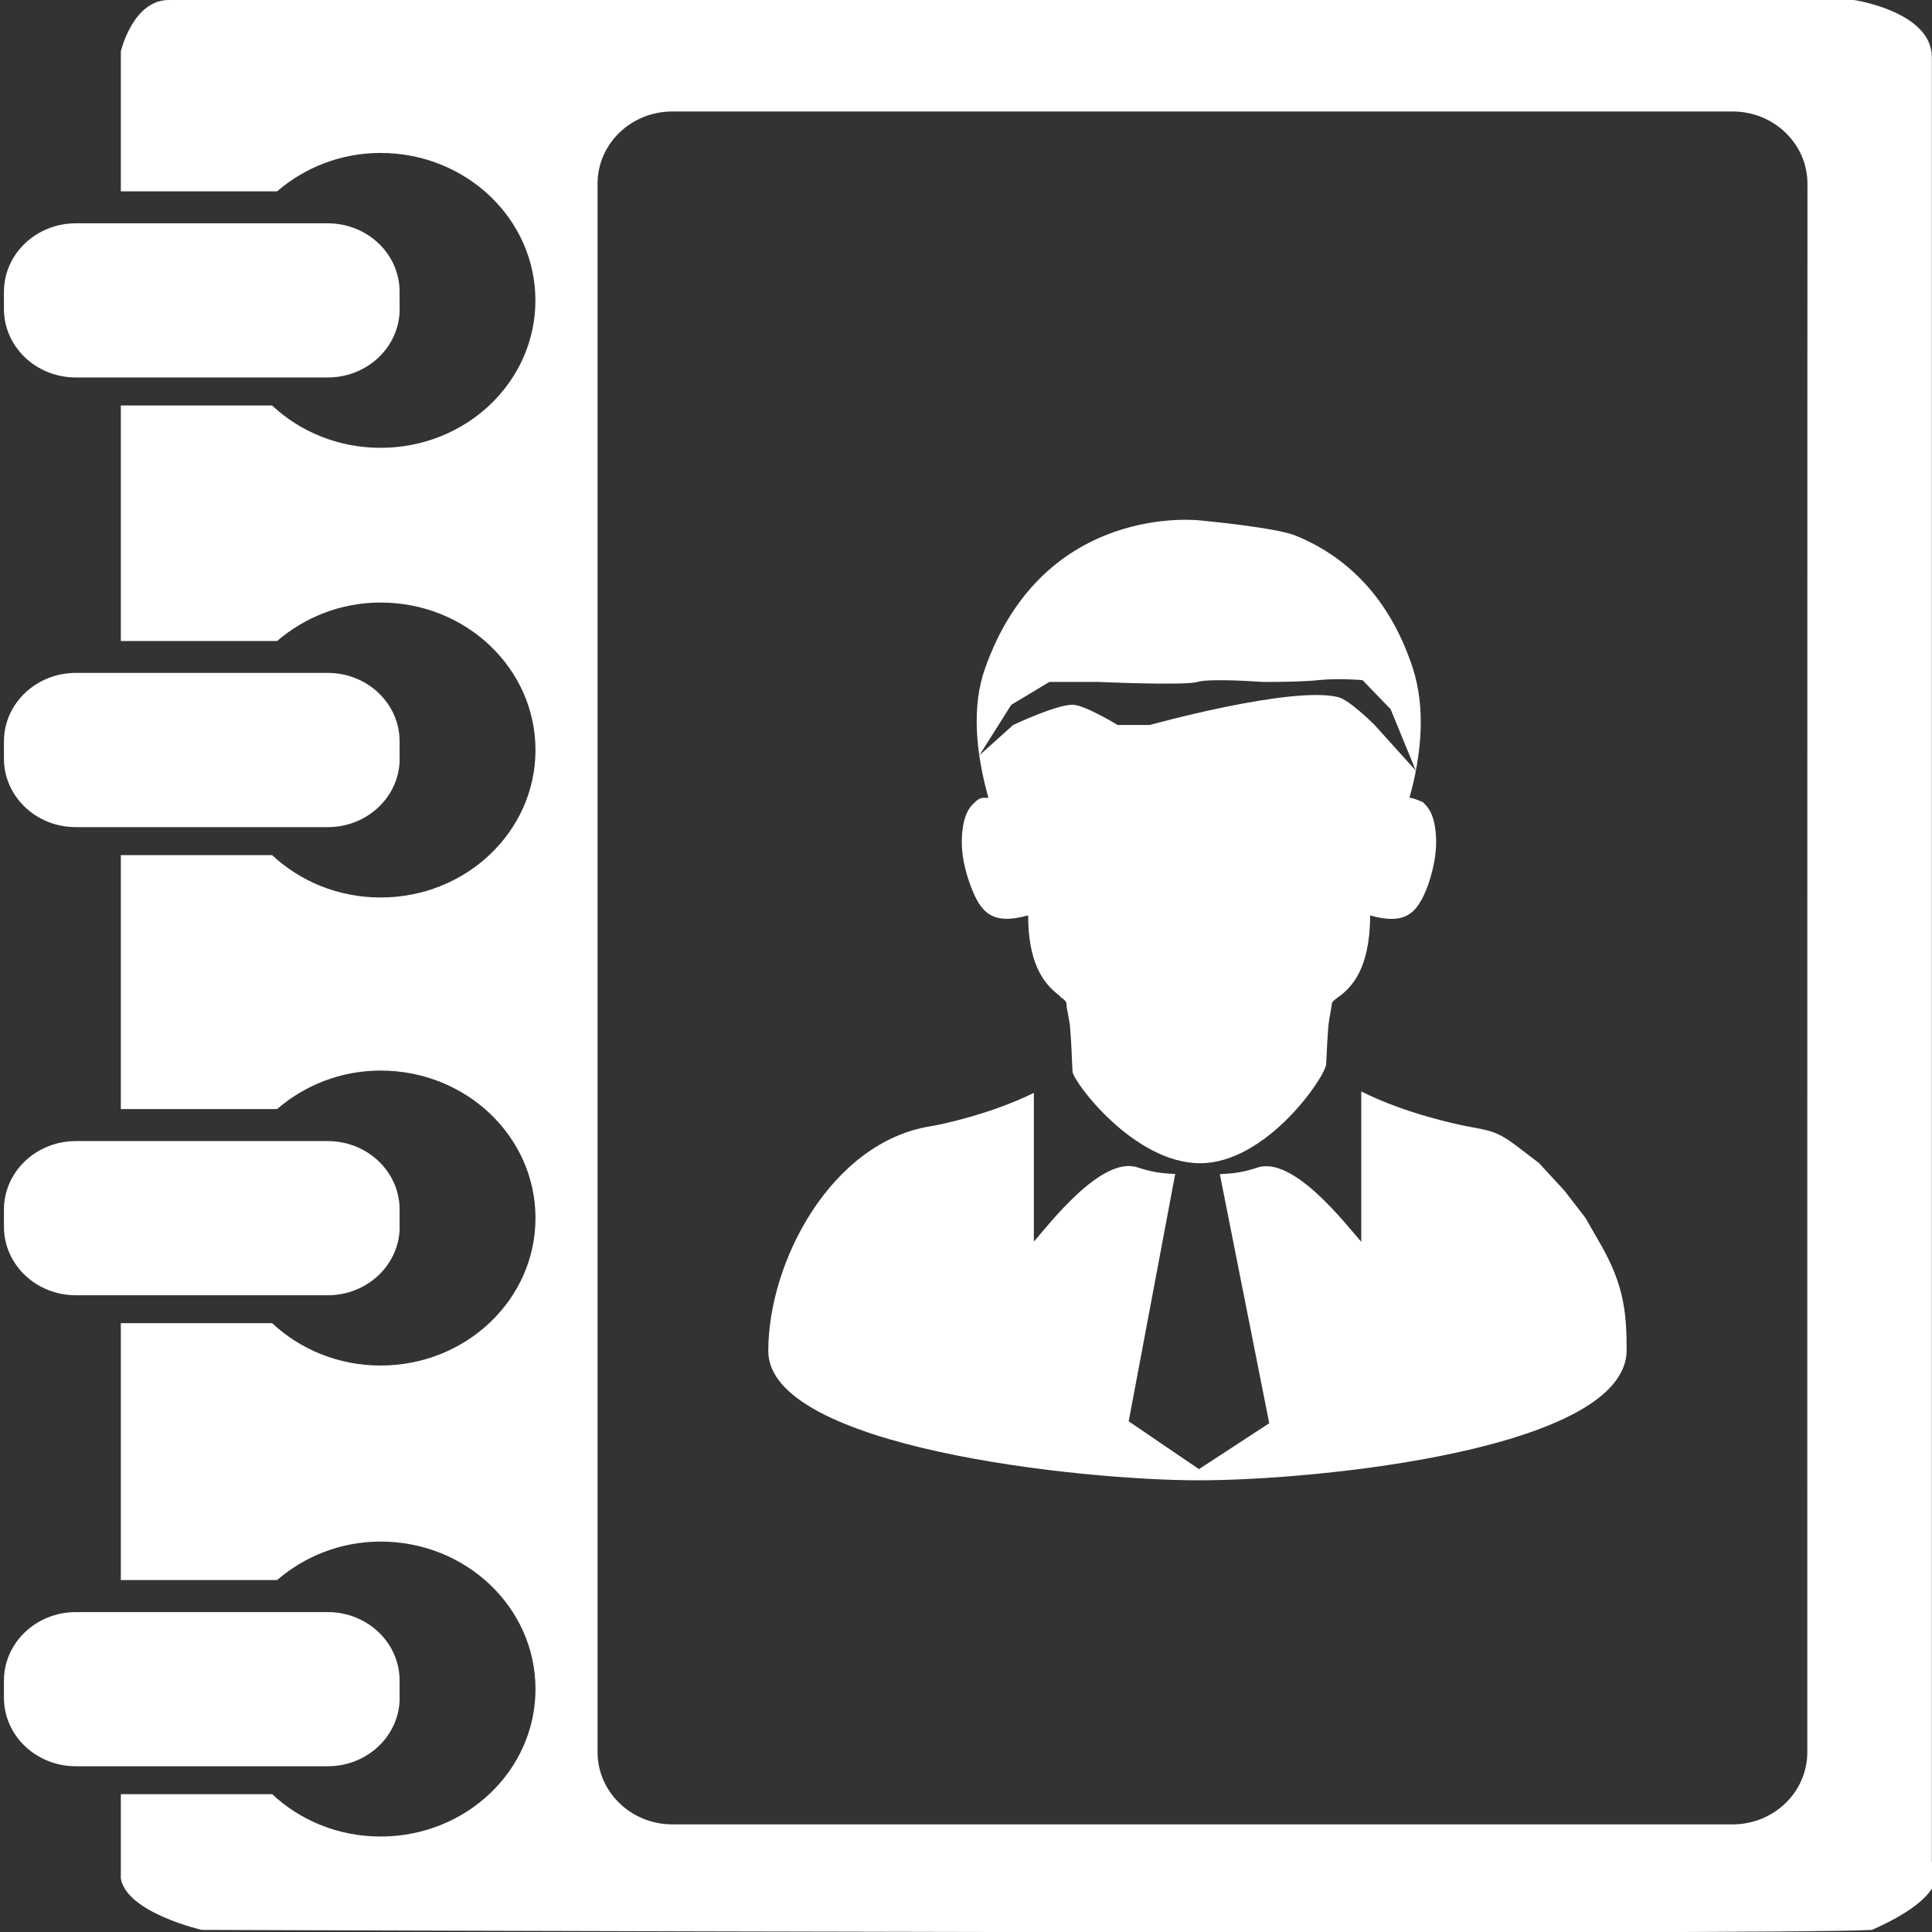 <?xml version="1.0" encoding="utf-8"?>
<!-- Generator: Adobe Illustrator 17.0.0, SVG Export Plug-In . SVG Version: 6.00 Build 0)  -->
<!DOCTYPE svg PUBLIC "-//W3C//DTD SVG 1.1//EN" "http://www.w3.org/Graphics/SVG/1.1/DTD/svg11.dtd">
<svg version="1.1" id="图层_1" xmlns="http://www.w3.org/2000/svg" xmlns:xlink="http://www.w3.org/1999/xlink" x="0px" y="0px"
	 width="24px" height="24px" viewBox="0 0 24 24" enable-background="new 0 0 24 24" xml:space="preserve">
<rect x="0" y="0" width="24" height="24" fill="#333333" stroke="none"/>
<rect fill="none" width="24" height="24"/>
<g>
	<g>
		<path fill="#FFFFFF" d="M17.82,10.237c-0.026-0.127-0.07-0.206-0.146-0.273c-0.051-0.021-0.112-0.05-0.165-0.054
			c0.154-0.551,0.2-1.119,0.042-1.608c-0.314-0.964-0.912-1.427-1.458-1.649c-0.251-0.102-1.185-0.188-1.185-0.188
			s-1.937-0.237-2.671,1.837c-0.172,0.485-0.112,1.057,0.041,1.608c-0.062,0.006-0.095-0.016-0.165,0.054
			c-0.077,0.066-0.119,0.146-0.145,0.273c-0.049,0.261-0.003,0.513,0.083,0.75c0.131,0.359,0.277,0.507,0.721,0.384
			c0,0.58,0.184,0.817,0.322,0.942l0,0c0.003,0.003,0.004,0.004,0.007,0.006c0.025,0.022,0.05,0.043,0.07,0.058l-0.003,0.005
			c0.017,0.011,0.025,0.016,0.039,0.026c0.024,0.021,0.041,0.04,0.041,0.059c0,0.061,0.032,0.174,0.043,0.274
			c0.017,0.182,0.023,0.381,0.032,0.569c0.007,0.125,0.76,1.14,1.586,1.14c0.824,0,1.557-1.074,1.565-1.231
			c0.008-0.16,0.015-0.325,0.028-0.478c0.01-0.099,0.037-0.212,0.043-0.274c0.003-0.022,0.033-0.048,0.074-0.077
			c0.008-0.006,0.011-0.01,0.022-0.015c0.138-0.106,0.379-0.328,0.379-1.003c0.445,0.124,0.59-0.026,0.722-0.384
			C17.823,10.749,17.869,10.498,17.82,10.237z M17.076,9.006c0,0-0.309-0.309-0.449-0.345c-0.573-0.147-2.344,0.345-2.344,0.345
			h-0.4c0,0-0.397-0.243-0.549-0.251c-0.198-0.01-0.748,0.251-0.748,0.251l-0.42,0.377l0.396-0.627l0.474-0.285h0.599
			c0,0,1.09,0.048,1.242,0c0.154-0.048,0.802,0,0.802,0s0.06,0.001,0.149,0c0.154-0.001,0.391-0.005,0.549-0.022
			c0.25-0.027,0.549,0,0.549,0l0.349,0.361l0.313,0.764L17.076,9.006z"/>
		<path fill="#FFFFFF" d="M19.695,15.129l-0.26-0.337l-0.318-0.345l-0.279-0.213c-0.237-0.18-0.328-0.189-0.61-0.242
			c-0.135-0.026-0.776-0.16-1.318-0.434v1.868c-0.186-0.209-0.837-1.066-1.286-0.923c-0.172,0.056-0.281,0.075-0.471,0.082l0,0
			l0.614,3.095l-0.873,0.57l-0.873-0.594l0.578-3.073l0,0c-0.188-0.006-0.298-0.027-0.471-0.082c-0.448-0.144-1.1,0.713-1.285,0.923
			v-1.848c-0.535,0.264-1.152,0.394-1.285,0.415c-1.227,0.197-2.014,1.675-2.014,2.792c0,1.193,3.863,1.606,5.349,1.606
			s5.314-0.386,5.314-1.619c0-0.484-0.042-0.813-0.314-1.296l0,0L19.695,15.129z"/>
	</g>
	<path fill="#FFFFFF" d="M4.965,3.838c0,0.47-0.4,0.851-0.893,0.851H0.942c-0.494,0-0.893-0.381-0.893-0.851V3.625
		c0-0.47,0.4-0.851,0.893-0.851h3.129c0.494,0,0.893,0.381,0.893,0.851V3.838L4.965,3.838z"/>
	<path fill="#FFFFFF" d="M4.965,9.424c0,0.47-0.4,0.851-0.893,0.851H0.942c-0.494,0-0.893-0.381-0.893-0.851V9.21
		c0-0.47,0.4-0.851,0.893-0.851h3.129c0.494,0,0.893,0.381,0.893,0.851V9.424L4.965,9.424z"/>
	<path fill="#FFFFFF" d="M4.965,15.239c0,0.47-0.4,0.851-0.893,0.851H0.942c-0.494,0-0.893-0.381-0.893-0.851v-0.213
		c0-0.47,0.4-0.851,0.893-0.851h3.129c0.494,0,0.893,0.381,0.893,0.851V15.239L4.965,15.239z"/>
	<path fill="#FFFFFF" d="M4.965,21.09c0,0.47-0.4,0.851-0.893,0.851H0.942c-0.494,0-0.893-0.381-0.893-0.851v-0.213
		c0-0.47,0.4-0.851,0.893-0.851h3.129c0.494,0,0.893,0.381,0.893,0.851V21.09L4.965,21.09z"/>
	<path fill="#FFFFFF" d="M23.998,23.125c0,0,0-21.847,0-22.415c0-0.567-0.968-0.71-0.968-0.71S2.545,0,2.097,0
		S1.501,0.639,1.501,0.639v1.702v0.036h1.941C3.783,2.083,4.231,1.9,4.727,1.9c1.063,0,1.924,0.82,1.924,1.832
		s-0.86,1.831-1.924,1.831c-0.525,0-1-0.201-1.347-0.526H1.501v2.926h1.941c0.342-0.294,0.789-0.478,1.286-0.478
		c1.063,0,1.924,0.82,1.924,1.832s-0.861,1.832-1.924,1.832c-0.525,0-1-0.201-1.347-0.526H1.501v3.154h1.941
		c0.342-0.294,0.789-0.478,1.286-0.478c1.063,0,1.924,0.82,1.924,1.832s-0.861,1.832-1.924,1.832c-0.525,0-1-0.201-1.347-0.526
		H1.501v3.191h1.941c0.342-0.294,0.789-0.478,1.286-0.478c1.063,0,1.924,0.82,1.924,1.832s-0.861,1.832-1.924,1.832
		c-0.525,0-1-0.201-1.347-0.526H1.501v1.048c0.074,0.425,1.006,0.638,1.006,0.638s19.629,0.07,20.747,0
		C24.37,23.48,23.998,23.125,23.998,23.125z M22.451,21.765c0,0.497-0.415,0.898-0.929,0.898H8.352
		c-0.512,0-0.929-0.402-0.929-0.898V2.283c0-0.497,0.415-0.898,0.929-0.898h13.172c0.512,0,0.929,0.402,0.929,0.898
		C22.451,2.283,22.451,21.765,22.451,21.765z"/>
</g>
</svg>
